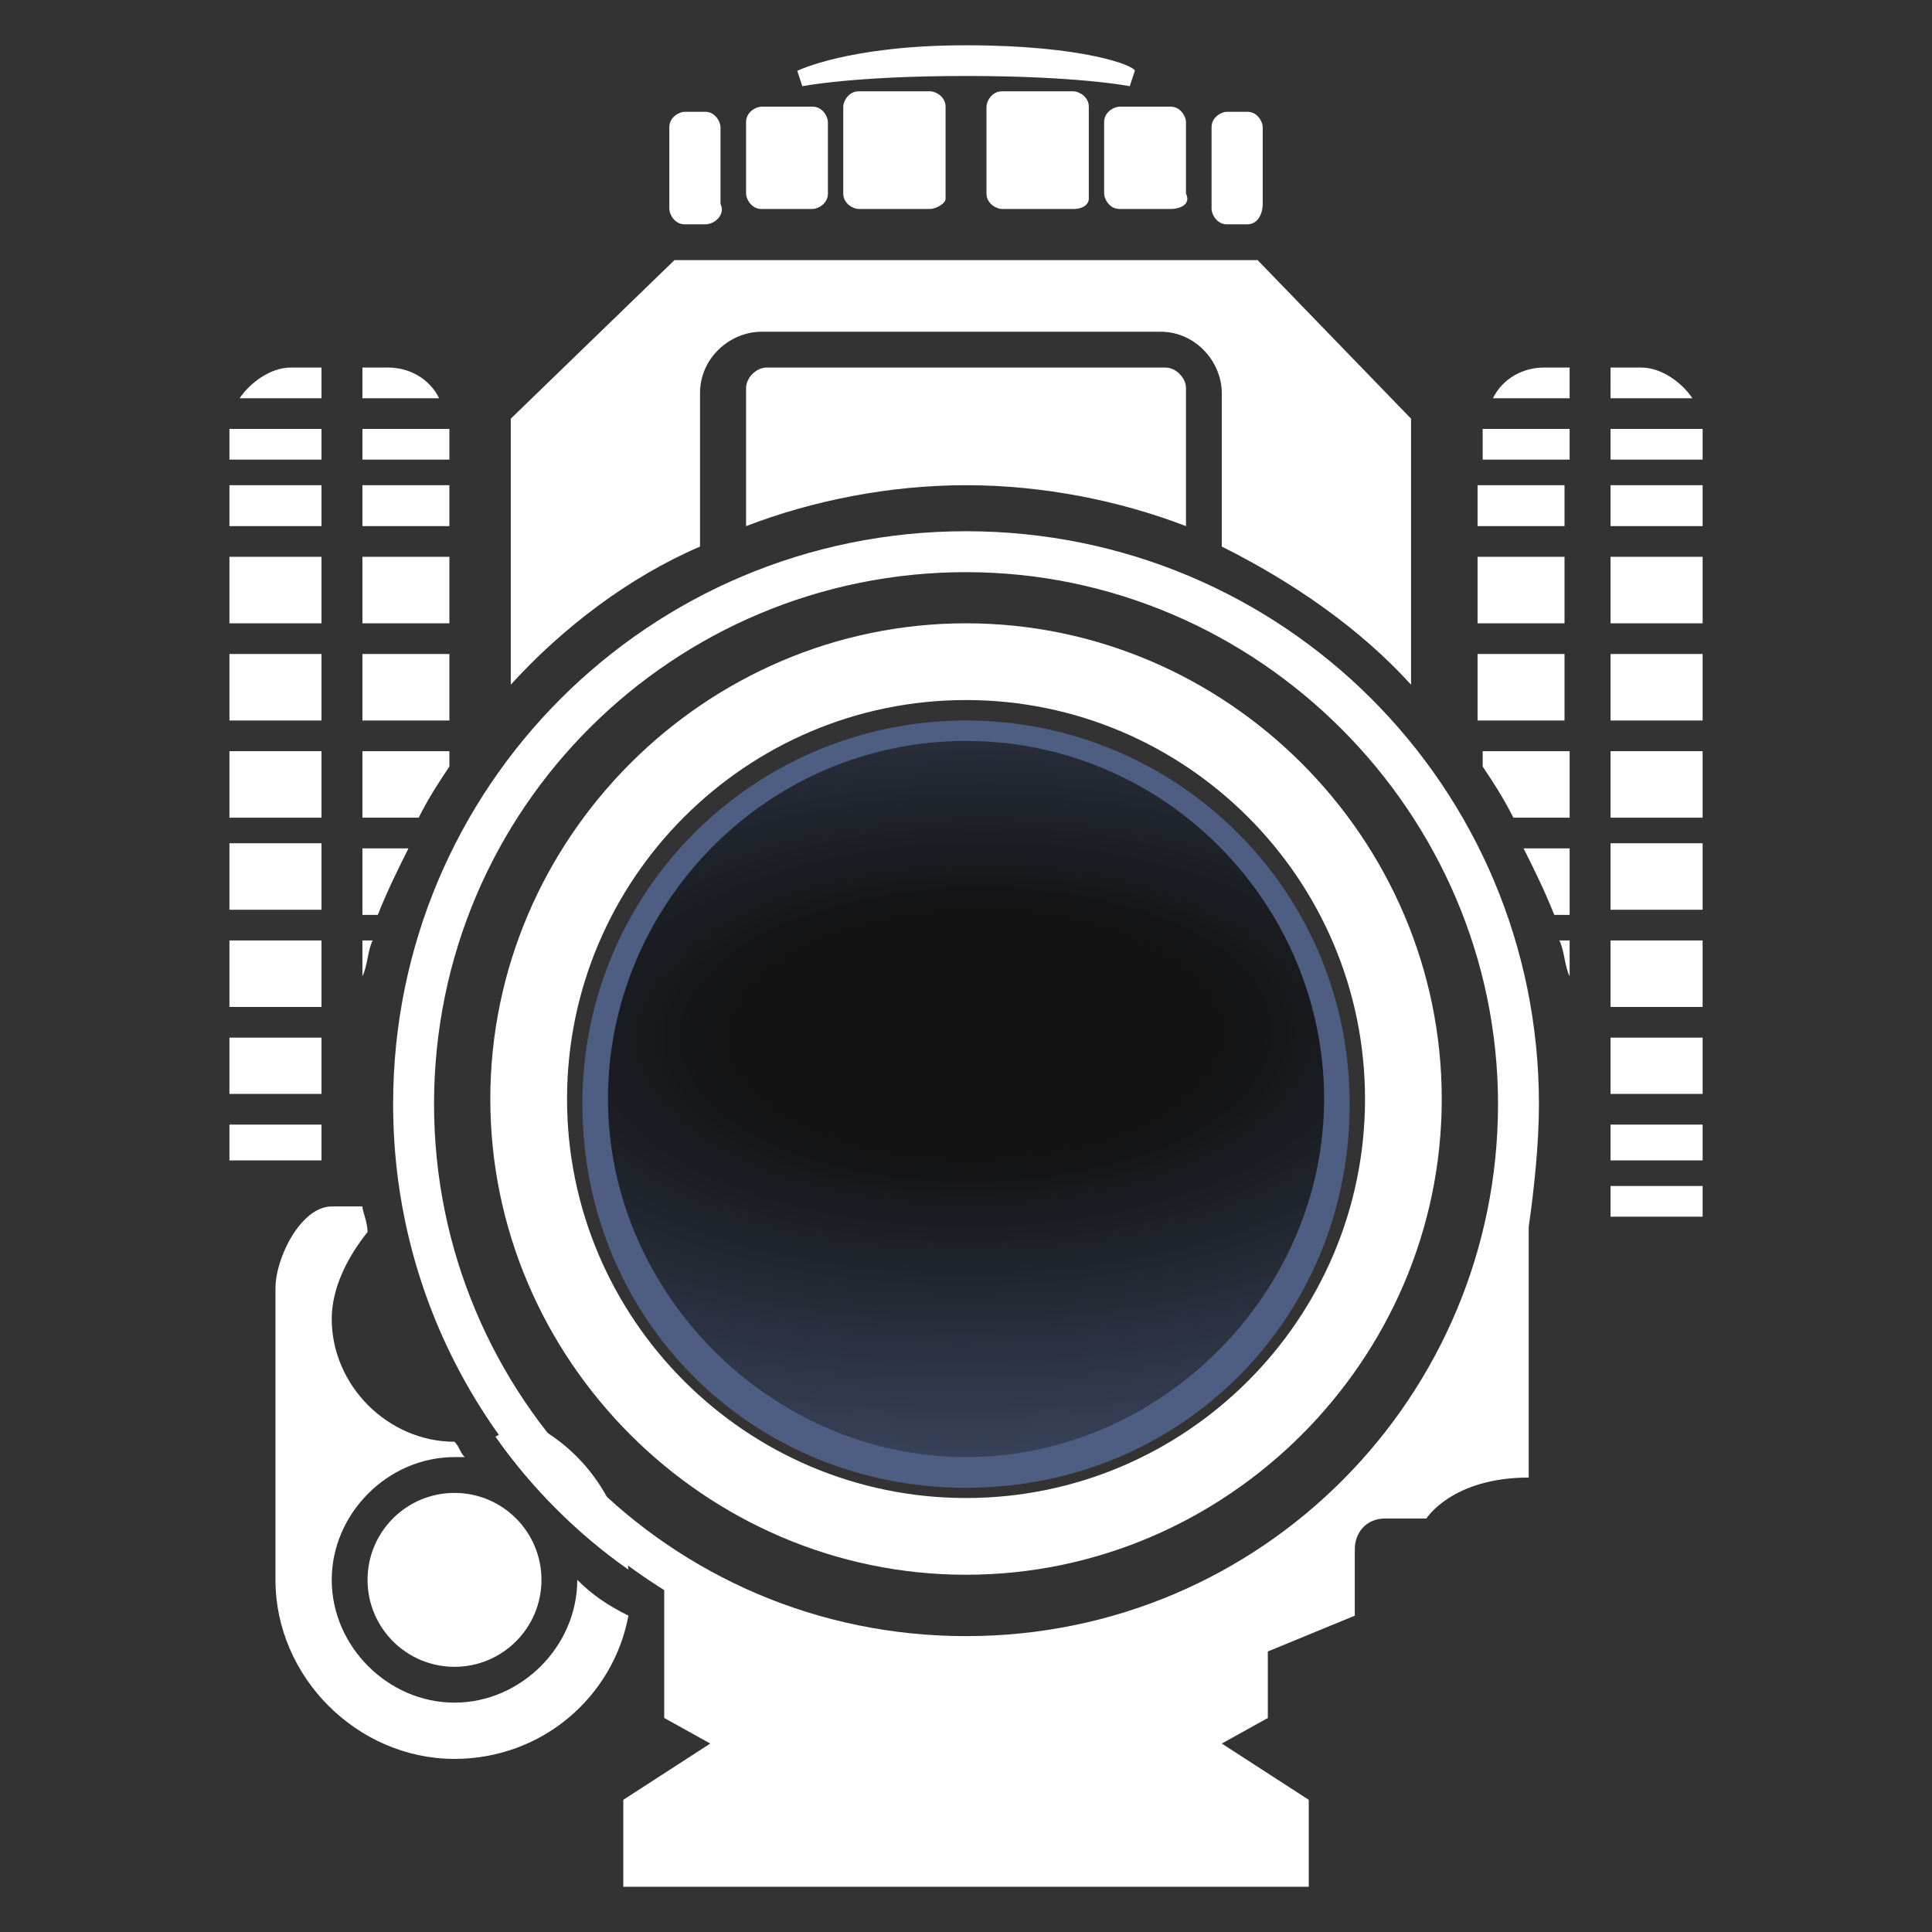 <?xml version="1.0" encoding="UTF-8" standalone="no"?>
<!-- Generator: Adobe Illustrator 22.1.0, SVG Export Plug-In . SVG Version: 6.00 Build 0)  -->

<svg
   version="1.1"
   id="Layer_4_1_"
   x="0px"
   y="0px"
   viewBox="0 0 512 512"
   xml:space="preserve"
   sodipodi:docname="4x-8x_Variable_Sniper.svg"
   width="512"
   height="512"
   inkscape:version="1.1 (c68e22c387, 2021-05-23)"
   xmlns:inkscape="http://www.inkscape.org/namespaces/inkscape"
   xmlns:sodipodi="http://sodipodi.sourceforge.net/DTD/sodipodi-0.dtd"
   xmlns="http://www.w3.org/2000/svg"
   xmlns:svg="http://www.w3.org/2000/svg"><rect x="0" y="0" width="512" height="512" fill="#333333" stroke="none"/><defs
   id="defs126" /><sodipodi:namedview
   id="namedview124"
   pagecolor="#ffffff"
   bordercolor="#666666"
   borderopacity="1.0"
   inkscape:pageshadow="2"
   inkscape:pageopacity="0.0"
   inkscape:pagecheckerboard="0"
   showgrid="false"
   inkscape:zoom="0.30577591"
   inkscape:cx="76.853668"
   inkscape:cy="466.02756"
   inkscape:window-width="1366"
   inkscape:window-height="697"
   inkscape:window-x="-8"
   inkscape:window-y="-8"
   inkscape:window-maximized="1"
   inkscape:current-layer="Layer_4_1_" />
<style
   type="text/css"
   id="style2">
	.st0{fill:#241C1C;}
	.st1{opacity:0.65;}
	.st2{fill:url(#SVGID_1_);}
	.st3{fill:#5C75AD;}
</style>















<g
   id="g1868"
   transform="matrix(13.556,0,0,13.556,5.222,5.222)"><path
     class="st0"
     d="m 18.5,11.8 c -5.1,0 -9.3,4.2 -9.3,9.3 0,5.1 4.2,9.3 9.3,9.3 5.1,0 9.3,-4.2 9.3,-9.3 0,-5.1 -4.2,-9.3 -9.3,-9.3 z m 0,17.1 c -4.3,0 -7.8,-3.5 -7.8,-7.8 0,-4.3 3.5,-7.8 7.8,-7.8 4.3,0 7.8,3.5 7.8,7.8 0,4.3 -3.5,7.8 -7.8,7.8 z"
     id="path4"
     style="fill:#ffffff;fill-opacity:1" /><path
     class="st0"
     d="m 24.2,4.7 h -5.7 v 0 H 12.8 L 9.6,7.8 V 13 c 1,-1.1 2.3,-2.1 3.7,-2.7 v -3 c 0,-0.7 0.6,-1.2 1.2,-1.2 h 7.8 c 0.7,0 1.2,0.6 1.2,1.2 v 3 c 1.4,0.7 2.7,1.6 3.7,2.7 V 7.8 Z"
     id="path6"
     style="fill:#ffffff;fill-opacity:1" /><path
     class="st0"
     d="m 22.4,6.8 h -7.8 c -0.2,0 -0.4,0.2 -0.4,0.4 v 2.7 c 1.3,-0.5 2.8,-0.8 4.3,-0.8 1.5,0 3,0.3 4.3,0.8 V 7.2 C 22.8,7 22.6,6.8 22.4,6.8 Z"
     id="path8"
     style="fill:#ffffff;fill-opacity:1" /><path
     class="st0"
     d="M 29.7,21.2 C 29.7,15 24.7,10 18.5,10 12.3,10 7.3,15 7.3,21.2 c 0,4 2.1,7.5 5.3,9.5 v 2.5 l 0.9,0.5 -1.7,1.1 v 1.7 h 6.7 6.7 v -1.7 l -1.7,-1.1 0.9,-0.5 v -1.3 l 1.7,-0.7 v -1.3 c 0,-0.3 0.2,-0.6 0.6,-0.6 h 0.8 c 0,0 0.5,-0.8 2,-0.8 v -4.9 c 0.1,-0.7 0.2,-1.6 0.2,-2.4 z M 18.5,31.6 c -5.8,0 -10.4,-4.7 -10.4,-10.4 0,-5.8 4.7,-10.4 10.4,-10.4 5.7,0 10.4,4.7 10.4,10.4 0,5.7 -4.6,10.4 -10.4,10.4 z"
     id="path10"
     style="fill:#ffffff;fill-opacity:1" /><path
     class="st0"
     d="M 17.8,3.7 H 16.4 C 16.3,3.7 16.1,3.6 16.1,3.4 V 1.7 c 0,-0.1 0.1,-0.3 0.3,-0.3 h 1.4 c 0.1,0 0.3,0.1 0.3,0.3 v 1.8 c 0,0.1 -0.2,0.2 -0.3,0.2 z"
     id="path12"
     style="fill:#ffffff;fill-opacity:1" /><path
     class="st0"
     d="m 15.5,3.7 h -1 C 14.3,3.7 14.2,3.5 14.2,3.4 V 2 c 0,-0.2 0.2,-0.3 0.3,-0.3 h 1 c 0.2,0 0.3,0.2 0.3,0.3 v 1.4 c 0,0.2 -0.2,0.3 -0.3,0.3 z"
     id="path14"
     style="fill:#ffffff;fill-opacity:1" /><path
     class="st0"
     d="M 13.4,4 H 13 C 12.8,4 12.7,3.8 12.7,3.7 V 2.1 c 0,-0.2 0.2,-0.3 0.3,-0.3 h 0.4 c 0.2,0 0.3,0.2 0.3,0.3 V 3.6 C 13.8,3.8 13.6,4 13.4,4 Z"
     id="path16"
     style="fill:#ffffff;fill-opacity:1" /><path
     class="st0"
     d="M 24,4 H 23.6 C 23.4,4 23.3,3.8 23.3,3.7 V 2.1 c 0,-0.2 0.2,-0.3 0.3,-0.3 H 24 c 0.2,0 0.3,0.2 0.3,0.3 V 3.6 C 24.3,3.8 24.2,4 24,4 Z"
     id="path18"
     style="fill:#ffffff;fill-opacity:1" /><path
     class="st0"
     d="m 22.5,3.7 h -1 C 21.3,3.7 21.2,3.5 21.2,3.4 V 2 c 0,-0.2 0.2,-0.3 0.3,-0.3 h 1 c 0.2,0 0.3,0.2 0.3,0.3 v 1.4 c 0.1,0.2 -0.1,0.3 -0.3,0.3 z"
     id="path20"
     style="fill:#ffffff;fill-opacity:1" /><path
     class="st0"
     d="M 20.6,3.7 H 19.2 C 19.1,3.7 18.9,3.6 18.9,3.4 V 1.7 c 0,-0.1 0.1,-0.3 0.3,-0.3 h 1.4 c 0.1,0 0.3,0.1 0.3,0.3 v 1.8 c 0,0.1 -0.1,0.2 -0.3,0.2 z"
     id="path22"
     style="fill:#ffffff;fill-opacity:1" /><path
     class="st0"
     d="m 21.7,1.3 c 0,0 -1,-0.2 -3.2,-0.2 -2.2,0 -3.2,0.2 -3.2,0.2 L 15.2,1 c 0,0 1,-0.5 3.3,-0.5 2.3,0 3.3,0.4 3.3,0.5 z"
     id="path24"
     style="fill:#ffffff;fill-opacity:1" /><g
     id="g64">
	<rect
   x="31.1"
   y="14.3"
   class="st0"
   width="1.8"
   height="1.3"
   id="rect26"
   style="fill:#ffffff;fill-opacity:1" />
	<rect
   x="31.1"
   y="16.1"
   class="st0"
   width="1.8"
   height="1.3"
   id="rect28"
   style="fill:#ffffff;fill-opacity:1" />
	<rect
   x="31.1"
   y="10.5"
   class="st0"
   width="1.8"
   height="1.3"
   id="rect30"
   style="fill:#ffffff;fill-opacity:1" />
	<rect
   x="31.1"
   y="9.1"
   class="st0"
   width="1.8"
   height="0.8"
   id="rect32"
   style="fill:#ffffff;fill-opacity:1" />
	<rect
   x="31.1"
   y="12.4"
   class="st0"
   width="1.8"
   height="1.3"
   id="rect34"
   style="fill:#ffffff;fill-opacity:1" />
	<rect
   x="31.1"
   y="21.6"
   class="st0"
   width="1.8"
   height="0.7"
   id="rect36"
   style="fill:#ffffff;fill-opacity:1" />
	<path
   class="st0"
   d="m 31.1,7.4 h 1.6 C 32.5,7.1 32.1,6.8 31.7,6.8 h -0.6 z"
   id="path38"
   style="fill:#ffffff;fill-opacity:1" />
	<path
   class="st0"
   d="m 31.1,8.6 h 1.8 V 8.1 c 0,0 0,-0.1 0,-0.1 h -1.8 z"
   id="path40"
   style="fill:#ffffff;fill-opacity:1" />
	<rect
   x="31.1"
   y="19.9"
   class="st0"
   width="1.8"
   height="1.1"
   id="rect42"
   style="fill:#ffffff;fill-opacity:1" />
	<rect
   x="31.1"
   y="18"
   class="st0"
   width="1.8"
   height="1.3"
   id="rect44"
   style="fill:#ffffff;fill-opacity:1" />
	<path
   class="st0"
   d="M 30.3,7.4 V 6.8 h -0.5 c -0.4,0 -0.8,0.2 -1,0.6 z"
   id="path46"
   style="fill:#ffffff;fill-opacity:1" />
	<path
   class="st0"
   d="M 30.3,8.6 V 8 h -1.7 c 0,0 0,0.1 0,0.1 v 0.5 z"
   id="path48"
   style="fill:#ffffff;fill-opacity:1" />
	<rect
   x="31.1"
   y="22.8"
   class="st0"
   width="1.8"
   height="0.6"
   id="rect50"
   style="fill:#ffffff;fill-opacity:1" />
	<rect
   x="28.5"
   y="9.1"
   class="st0"
   width="1.7"
   height="0.8"
   id="rect52"
   style="fill:#ffffff;fill-opacity:1" />
	<rect
   x="28.5"
   y="10.5"
   class="st0"
   width="1.7"
   height="1.3"
   id="rect54"
   style="fill:#ffffff;fill-opacity:1" />
	<rect
   x="28.5"
   y="12.4"
   class="st0"
   width="1.7"
   height="1.3"
   id="rect56"
   style="fill:#ffffff;fill-opacity:1" />
	<path
   class="st0"
   d="m 29.2,15.6 h 1.1 v -1.3 h -1.7 v 0.3 c 0.2,0.3 0.4,0.6 0.6,1 z"
   id="path58"
   style="fill:#ffffff;fill-opacity:1" />
	<path
   class="st0"
   d="m 30,17.5 h 0.3 v -1.3 h -0.9 c 0.2,0.4 0.4,0.8 0.6,1.3 z"
   id="path60"
   style="fill:#ffffff;fill-opacity:1" />
	<path
   class="st0"
   d="M 30.3,18.7 V 18 h -0.2 c 0.1,0.2 0.1,0.5 0.2,0.7 z"
   id="path62"
   style="fill:#ffffff;fill-opacity:1" />
</g><g
     id="g102">
	<rect
   x="4.1"
   y="14.3"
   class="st0"
   width="1.8"
   height="1.3"
   id="rect66"
   style="fill:#ffffff;fill-opacity:1" />
	<rect
   x="4.1"
   y="16.1"
   class="st0"
   width="1.8"
   height="1.3"
   id="rect68"
   style="fill:#ffffff;fill-opacity:1" />
	<rect
   x="4.1"
   y="10.5"
   class="st0"
   width="1.8"
   height="1.3"
   id="rect70"
   style="fill:#ffffff;fill-opacity:1" />
	<rect
   x="4.1"
   y="9.1"
   class="st0"
   width="1.8"
   height="0.8"
   id="rect72"
   style="fill:#ffffff;fill-opacity:1" />
	<rect
   x="4.1"
   y="12.4"
   class="st0"
   width="1.8"
   height="1.3"
   id="rect74"
   style="fill:#ffffff;fill-opacity:1" />
	<rect
   x="4.1"
   y="21.6"
   class="st0"
   width="1.8"
   height="0.7"
   id="rect76"
   style="fill:#ffffff;fill-opacity:1" />
	<path
   class="st0"
   d="M 5.9,7.4 H 4.3 C 4.5,7.1 4.9,6.8 5.3,6.8 h 0.6 z"
   id="path78"
   style="fill:#ffffff;fill-opacity:1" />
	<path
   class="st0"
   d="M 5.9,8.6 H 4.1 V 8.1 c 0,0 0,-0.1 0,-0.1 h 1.8 z"
   id="path80"
   style="fill:#ffffff;fill-opacity:1" />
	<rect
   x="4.1"
   y="19.9"
   class="st0"
   width="1.8"
   height="1.1"
   id="rect82"
   style="fill:#ffffff;fill-opacity:1" />
	<rect
   x="4.1"
   y="18"
   class="st0"
   width="1.8"
   height="1.3"
   id="rect84"
   style="fill:#ffffff;fill-opacity:1" />
	<path
   class="st0"
   d="M 6.7,7.4 V 6.8 h 0.5 c 0.4,0 0.8,0.2 1,0.6 z"
   id="path86"
   style="fill:#ffffff;fill-opacity:1" />
	<path
   class="st0"
   d="M 6.7,8.6 V 8 h 1.7 c 0,0 0,0.1 0,0.1 v 0.5 z"
   id="path88"
   style="fill:#ffffff;fill-opacity:1" />
	<rect
   x="6.7"
   y="9.1"
   class="st0"
   width="1.7"
   height="0.8"
   id="rect90"
   style="fill:#ffffff;fill-opacity:1" />
	<rect
   x="6.7"
   y="10.5"
   class="st0"
   width="1.7"
   height="1.3"
   id="rect92"
   style="fill:#ffffff;fill-opacity:1" />
	<rect
   x="6.7"
   y="12.4"
   class="st0"
   width="1.7"
   height="1.3"
   id="rect94"
   style="fill:#ffffff;fill-opacity:1" />
	<path
   class="st0"
   d="M 7.8,15.6 H 6.7 v -1.3 h 1.7 v 0.3 c -0.2,0.3 -0.4,0.6 -0.6,1 z"
   id="path96"
   style="fill:#ffffff;fill-opacity:1" />
	<path
   class="st0"
   d="M 7,17.5 H 6.7 V 16.2 H 7.6 C 7.4,16.6 7.2,17 7,17.5 Z"
   id="path98"
   style="fill:#ffffff;fill-opacity:1" />
	<path
   class="st0"
   d="M 6.7,18.7 V 18 h 0.2 c -0.1,0.2 -0.1,0.5 -0.2,0.7 z"
   id="path100"
   style="fill:#ffffff;fill-opacity:1" />
</g><g
     id="g108">
	<path
   class="st0"
   d="m 9.9,27.4 c -0.2,0.1 -0.4,0.2 -0.6,0.3 0.7,1 1.6,1.9 2.6,2.6 C 11.8,29 11,27.9 9.9,27.4 Z"
   id="path104"
   style="fill:#ffffff;fill-opacity:1" />
	<path
   class="st0"
   d="m 10.9,30.5 c 0,1.3 -1.1,2.4 -2.4,2.4 -1.3,0 -2.4,-1.1 -2.4,-2.4 0,-1.3 1.1,-2.4 2.4,-2.4 0.1,0 0.1,0 0.2,0 C 8.6,28 8.6,27.9 8.5,27.8 7.2,27.8 6.1,26.7 6.1,25.4 6.1,24.8 6.4,24.2 6.8,23.7 6.8,23.5 6.7,23.3 6.7,23.2 H 6.1 c -0.6,0 -1.1,1 -1.1,1.6 v 5.7 c 0,1.9 1.6,3.5 3.5,3.5 1.7,0 3.1,-1.2 3.4,-2.8 -0.4,-0.2 -0.7,-0.4 -1,-0.7 z"
   id="path106"
   style="fill:#ffffff;fill-opacity:1" />
</g><circle
     class="st0"
     cx="8.5"
     cy="30.5"
     r="1.7"
     id="circle110"
     style="fill:#ffffff;fill-opacity:1" /><g
     class="st1"
     id="g121">
	
		<radialGradient
   id="SVGID_1_"
   cx="-385.785"
   cy="1009.152"
   r="11.755"
   gradientTransform="matrix(0.014,1,2,-0.027,-1994.215,432.872)"
   gradientUnits="userSpaceOnUse">
		<stop
   offset="0.202"
   style="stop-color:#000000"
   id="stop112" />
		<stop
   offset="1"
   style="stop-color:#5C75AD"
   id="stop114" />
	</radialGradient>
	<path
   class="st2"
   d="m 18.5,28.5 c -4.1,0 -7.3,-3.2 -7.3,-7.3 0,-4.1 3.2,-7.3 7.3,-7.3 4.1,0 7.3,3.2 7.3,7.3 0,4.1 -3.2,7.3 -7.3,7.3 z"
   id="path117"
   style="fill:url(#SVGID_1_)" />
	<path
   class="st3"
   d="m 18.5,14.1 c 3.9,0 7,3.2 7,7 0,3.8 -3.2,7 -7,7 -3.8,0 -7,-3.2 -7,-7 0,-3.8 3.1,-7 7,-7 m 0,-0.4 c -4.1,0 -7.5,3.3 -7.5,7.5 0,4.2 3.3,7.5 7.5,7.5 4.2,0 7.5,-3.3 7.5,-7.5 0,-4.2 -3.4,-7.5 -7.5,-7.5 z"
   id="path119" />
</g></g>
</svg>
